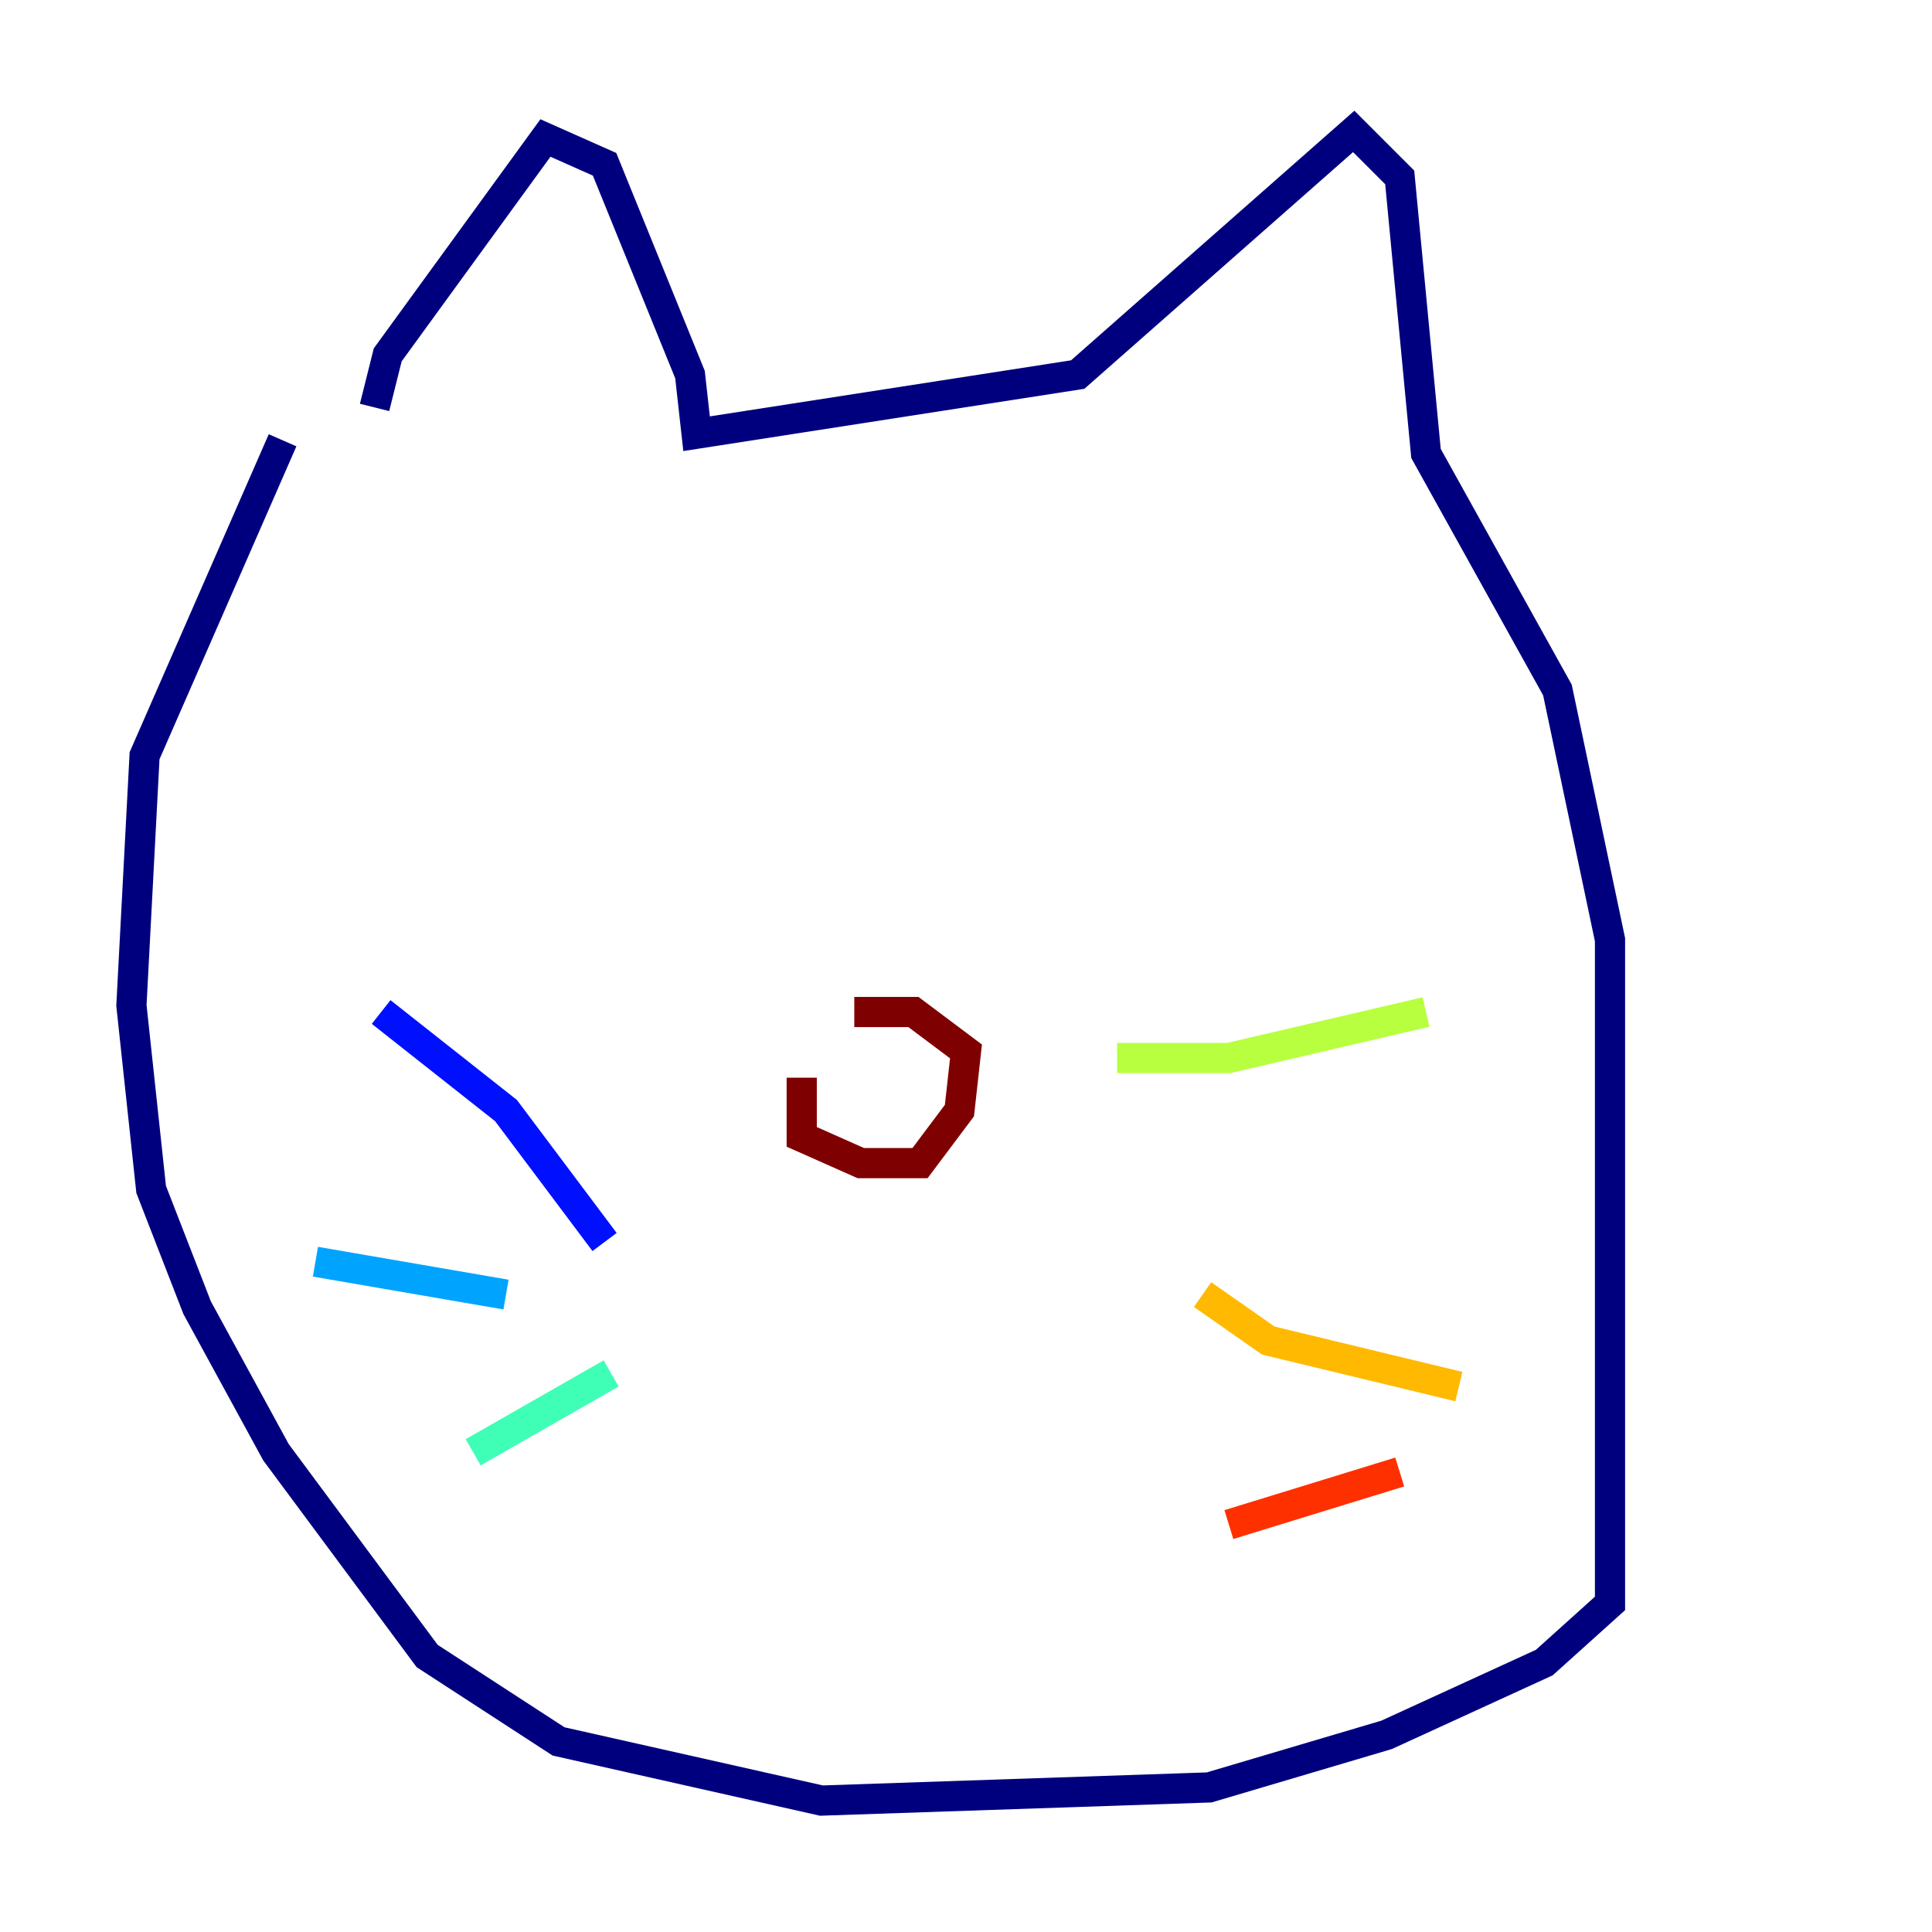 <?xml version="1.0" encoding="utf-8" ?>
<svg baseProfile="tiny" height="128" version="1.2" viewBox="0,0,128,128" width="128" xmlns="http://www.w3.org/2000/svg" xmlns:ev="http://www.w3.org/2001/xml-events" xmlns:xlink="http://www.w3.org/1999/xlink"><defs /><polyline fill="none" points="24.816,26.993 25.687,23.51 36.136,9.143 40.054,10.884 45.714,24.816 46.15,28.735 71.401,24.816 89.687,8.707 92.735,11.755 94.476,30.041 103.184,45.714 106.667,62.258 106.667,106.231 102.313,110.15 91.864,114.939 80.109,118.422 54.422,119.293 37.007,115.374 28.299,109.714 18.286,96.218 13.061,86.639 10.014,78.803 8.707,66.612 9.578,50.068 18.721,29.17" stroke="#00007f" stroke-width="2" /><polyline fill="none" points="40.054,82.286 33.524,73.578 25.252,67.048" stroke="#0010ff" stroke-width="2" /><polyline fill="none" points="33.524,85.769 20.898,83.592" stroke="#00a4ff" stroke-width="2" /><polyline fill="none" points="40.49,90.993 31.347,96.218" stroke="#3fffb7" stroke-width="2" /><polyline fill="none" points="74.014,70.095 81.415,70.095 94.476,67.048" stroke="#b7ff3f" stroke-width="2" /><polyline fill="none" points="79.674,85.769 84.027,88.816 96.653,91.864" stroke="#ffb900" stroke-width="2" /><polyline fill="none" points="81.415,101.007 92.735,97.524" stroke="#ff3000" stroke-width="2" /><polyline fill="none" points="53.116,71.401 53.116,75.32 57.034,77.061 60.952,77.061 63.565,73.578 64.0,69.66 60.517,67.048 56.599,67.048" stroke="#7f0000" stroke-width="2" /></svg>